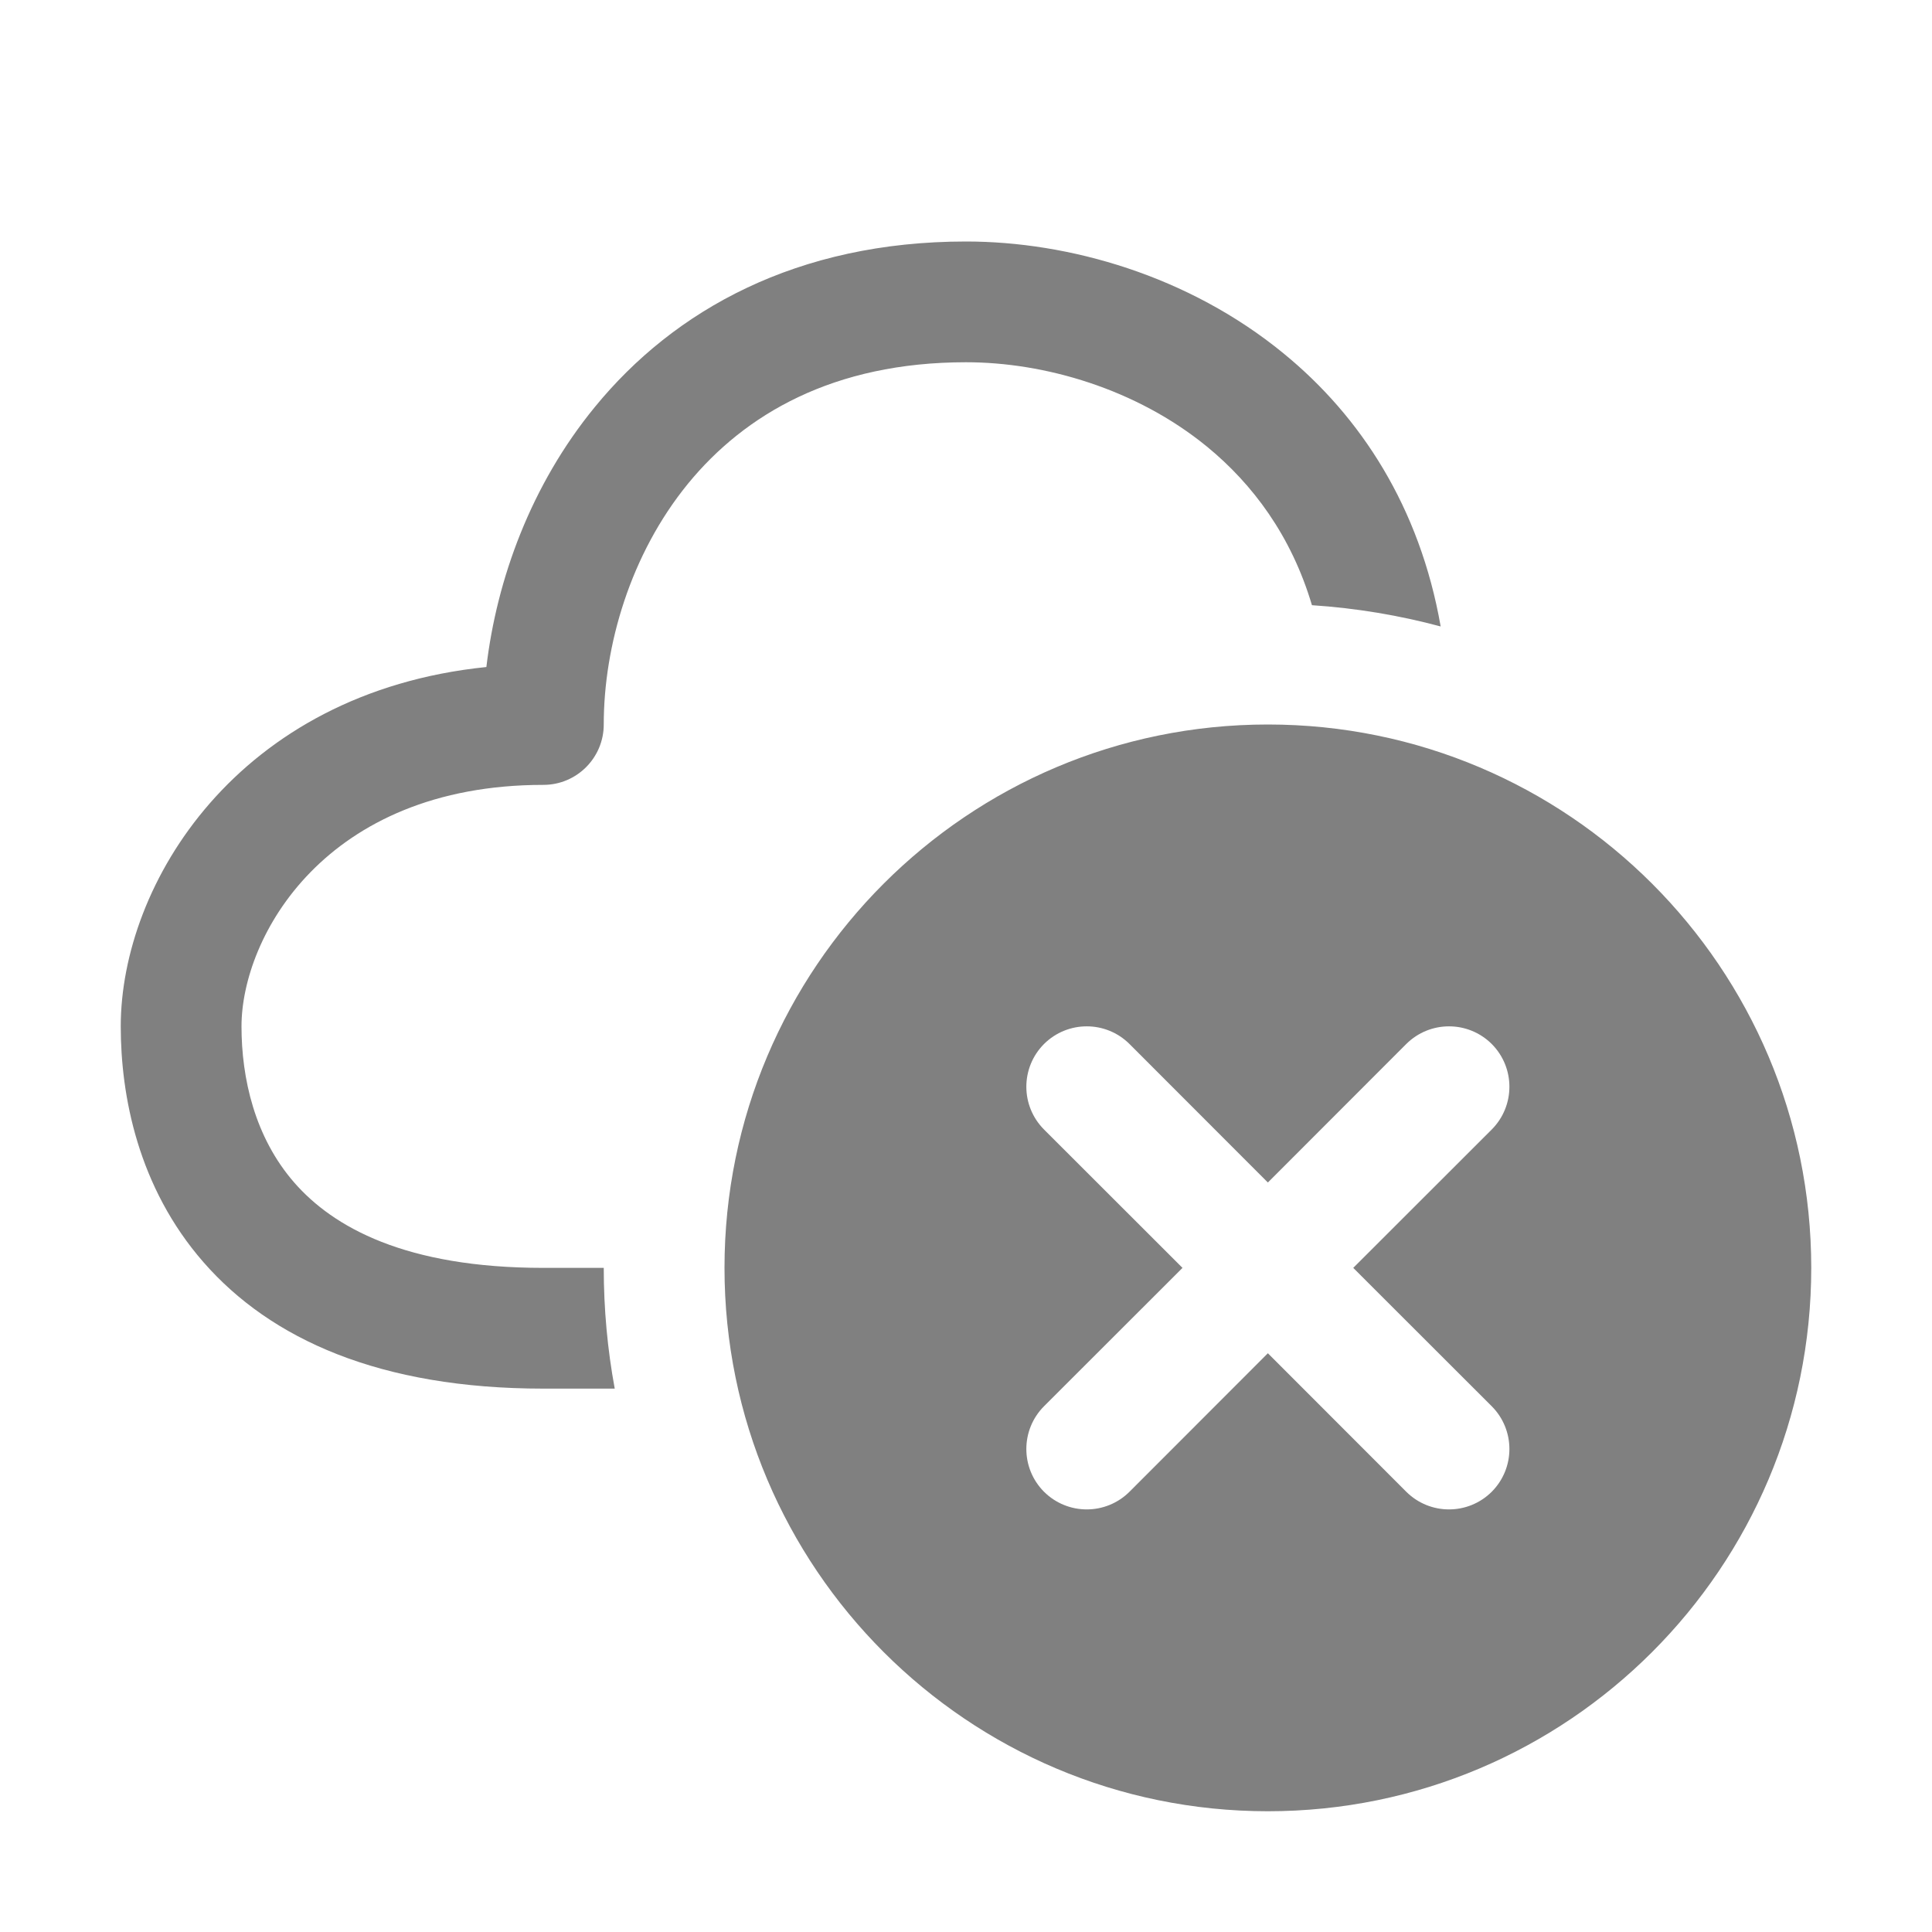 <svg width="16" height="16" fill="none" xmlns="http://www.w3.org/2000/svg"><path d="M5.699 4.004C5.219 4.591 5 5.35 5 6C5 6.276 4.776 6.5 4.5 6.5C2.688 6.5 2 7.764 2 8.5C2 8.927 2.108 9.418 2.439 9.796C2.758 10.16 3.354 10.5 4.5 10.5H5C5 10.841 5.031 11.176 5.091 11.5H4.5C3.146 11.5 2.242 11.09 1.686 10.454C1.142 9.832 1 9.073 1 8.5C1 7.322 1.965 5.735 4.028 5.524C4.114 4.796 4.398 4.015 4.926 3.371C5.583 2.567 6.6 2 8 2C8.85 2 9.841 2.281 10.629 2.926C11.268 3.448 11.758 4.199 11.931 5.188C11.588 5.096 11.231 5.036 10.865 5.012C10.694 4.437 10.375 4.01 9.996 3.699C9.409 3.219 8.65 3 8 3C6.9 3 6.167 3.433 5.699 4.004ZM15 10.5C15 12.985 12.985 15 10.5 15C8.015 15 6 12.985 6 10.5C6 8.015 8.015 6 10.5 6C12.985 6 15 8.015 15 10.5ZM12.354 9.354C12.549 9.158 12.549 8.842 12.354 8.646C12.158 8.451 11.842 8.451 11.646 8.646L10.5 9.793L9.354 8.646C9.158 8.451 8.842 8.451 8.646 8.646C8.451 8.842 8.451 9.158 8.646 9.354L9.793 10.5L8.646 11.646C8.451 11.842 8.451 12.158 8.646 12.354C8.842 12.549 9.158 12.549 9.354 12.354L10.5 11.207L11.646 12.354C11.842 12.549 12.158 12.549 12.354 12.354C12.549 12.158 12.549 11.842 12.354 11.646L11.207 10.5L12.354 9.354Z" fill="gray"/></svg>